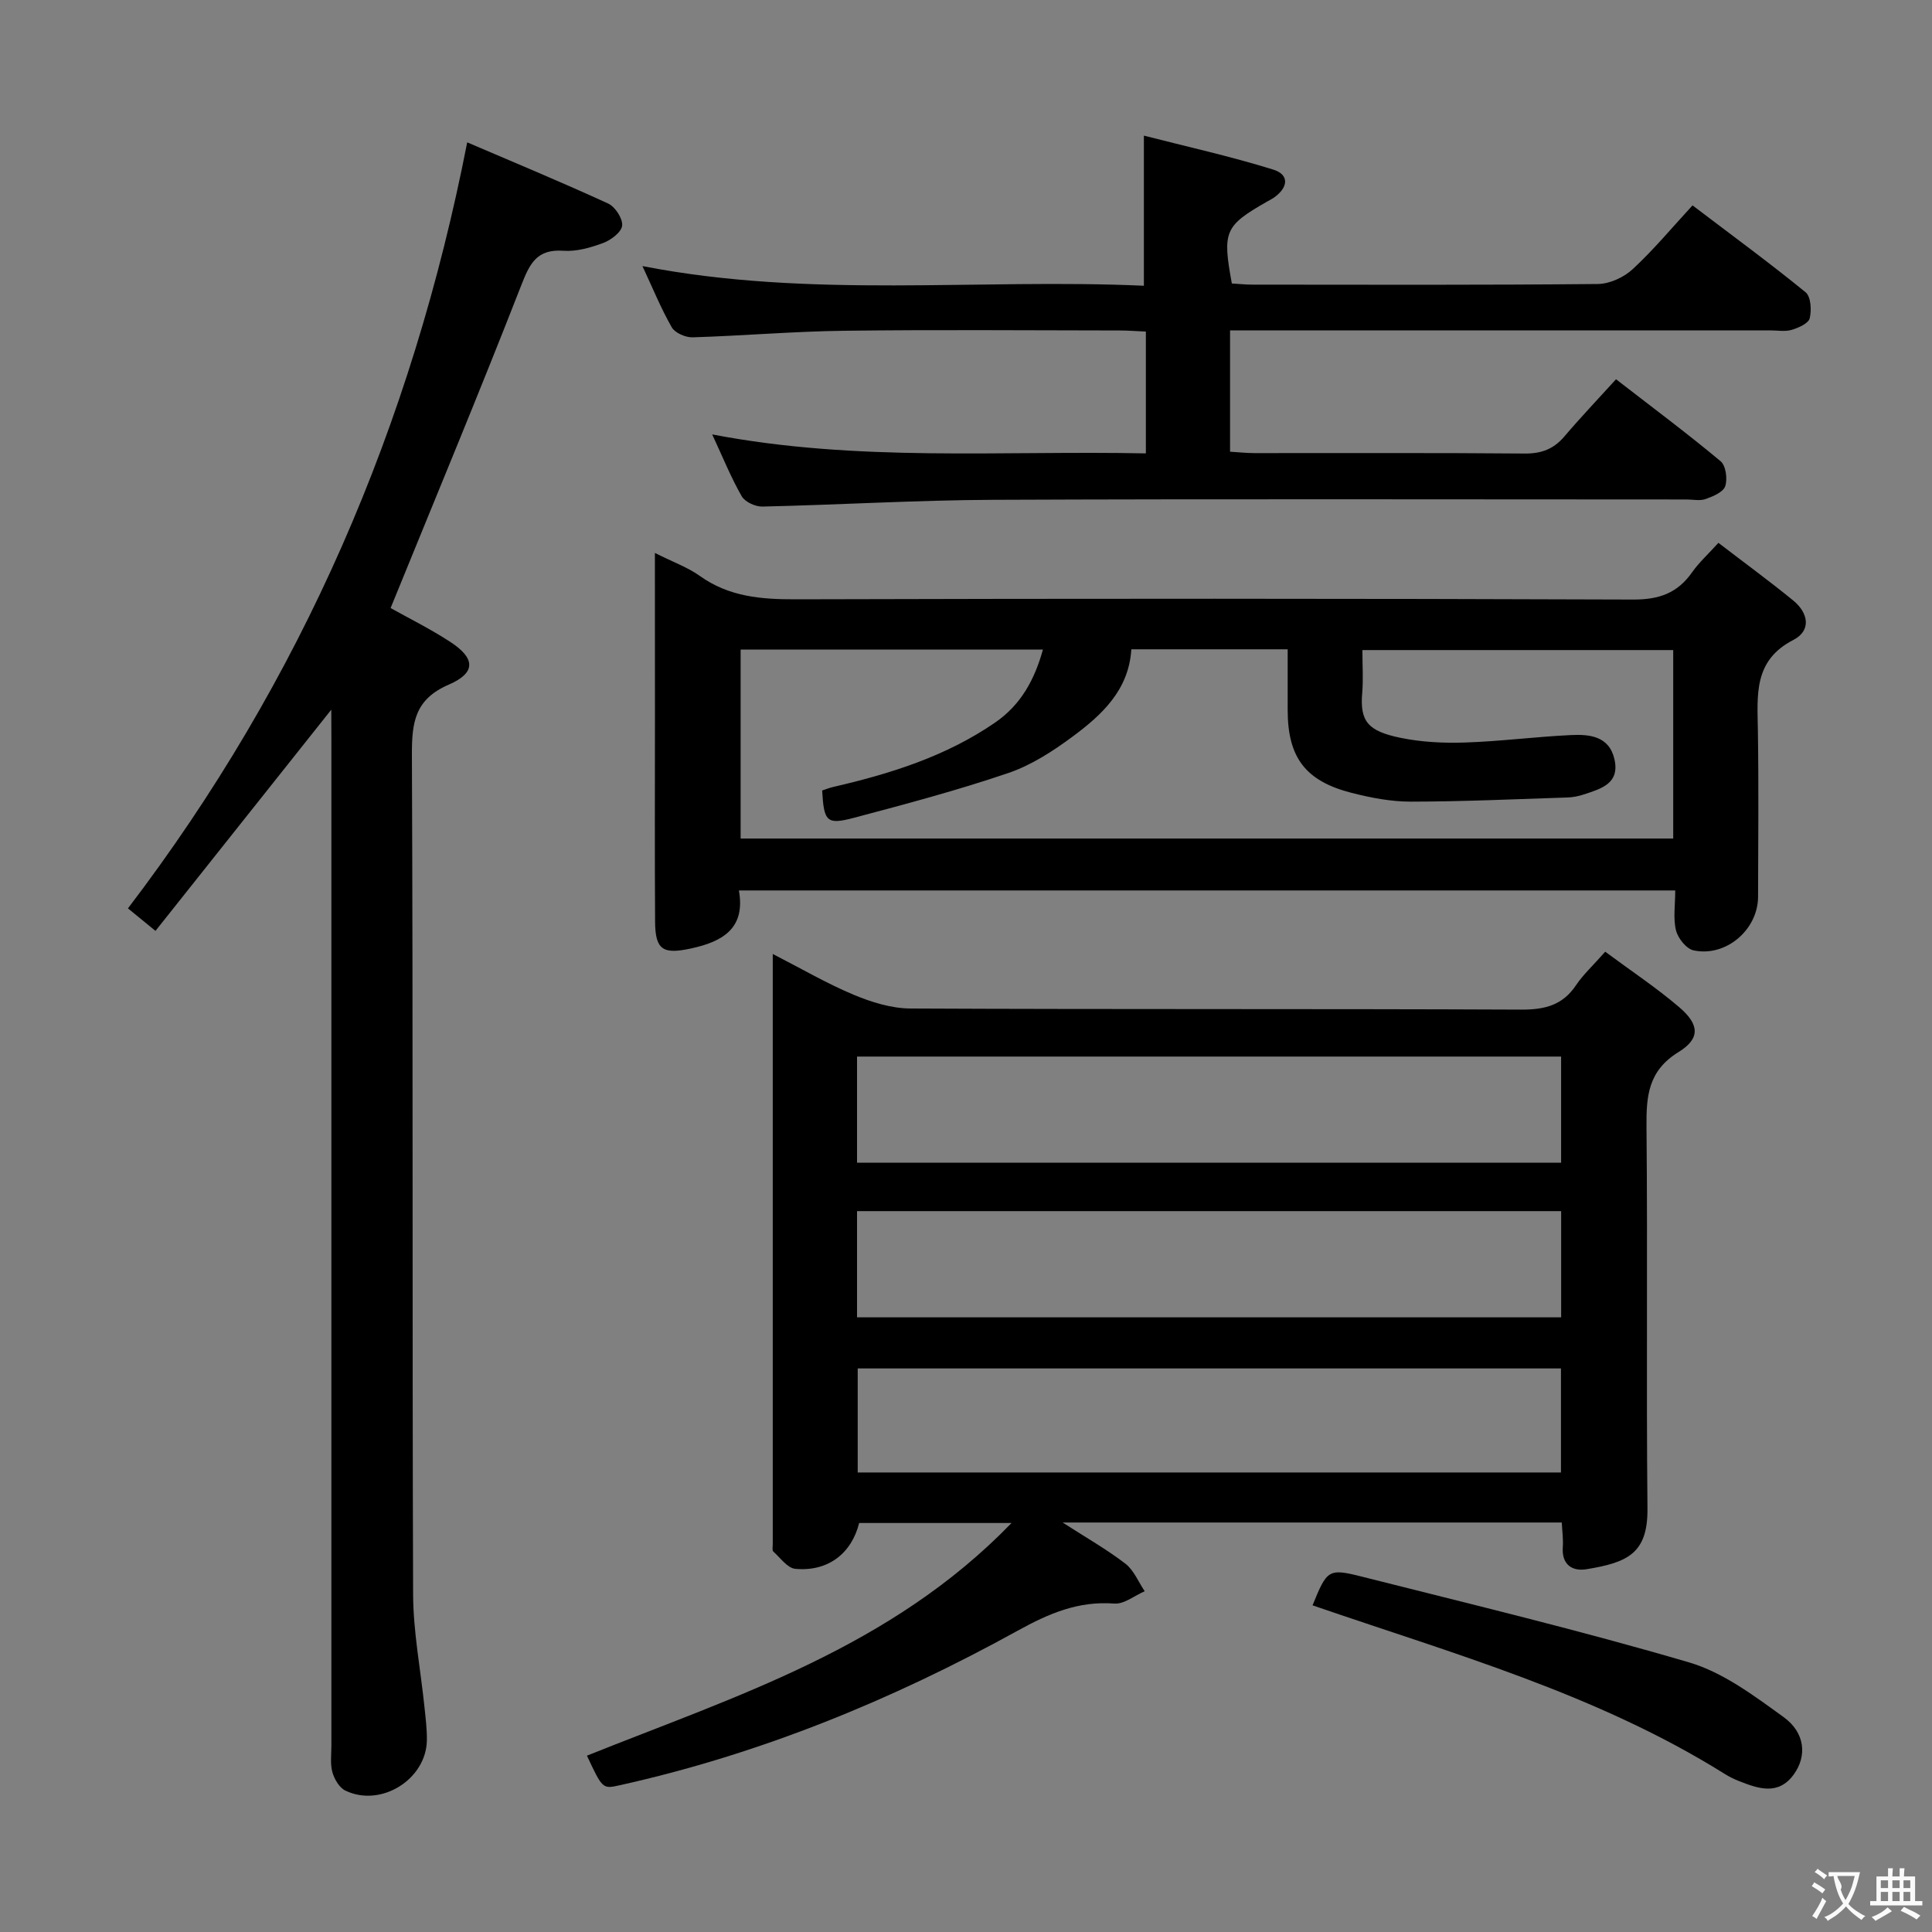 <svg enable-background="new 0 0 400 400" viewBox="0 0 400 400" xmlns="http://www.w3.org/2000/svg"><rect x="0" y="0" width="400" height="400" fill="#808080" stroke="none"/><g fill="#010000"><path d="m332.34 197.04c5.35 3.97 10.6 7.45 15.35 11.51 4.17 3.57 4.37 6.47-.17 9.27-6.3 3.88-6.69 9.11-6.63 15.53.25 26.32-.06 52.64.2 78.96.09 9.35-4.15 11.19-12.62 12.58-2.92.48-5.17-.91-4.91-4.58.12-1.61-.12-3.25-.21-5.09-34.28 0-68.2 0-103.34 0 4.93 3.18 9.17 5.58 13 8.53 1.75 1.35 2.68 3.77 3.99 5.7-2.1.9-4.27 2.71-6.29 2.55-7.47-.56-13.53 2.04-20.02 5.62-25.98 14.34-53.3 25.54-82.4 32-3.54.79-3.55.75-6.77-6.13 30.81-12.35 62.93-22.34 87.91-48.17-11.48 0-21.51 0-31.55 0-1.58 6.33-6.47 10.11-13.22 9.49-1.63-.15-3.1-2.28-4.56-3.59-.26-.24-.11-.96-.11-1.46 0-40.47 0-80.94 0-122.25 5.92 3.03 11.18 6.11 16.74 8.44 3.69 1.54 7.82 2.83 11.76 2.85 42.15.2 84.3.04 126.44.23 4.91.02 8.63-.9 11.42-5.13 1.48-2.18 3.48-4 5.99-6.86zm-154.9 43.69h145.77c0-7.41 0-14.61 0-21.98-48.77 0-97.17 0-145.77 0zm0 32.01h145.78c0-7.4 0-14.61 0-21.99-48.77 0-97.16 0-145.78 0zm145.74 32.12c0-7.53 0-14.57 0-21.54-48.8 0-97.17 0-145.6 0v21.54z"/><path d="m135.59 114.48c3.79 1.91 6.82 2.98 9.33 4.78 6.04 4.31 12.7 4.84 19.84 4.82 57.79-.16 115.58-.17 173.37.05 5.39.02 9.19-1.34 12.22-5.67 1.41-2.01 3.29-3.7 5.43-6.07 5.28 4.05 10.49 7.86 15.48 11.93 3.13 2.55 3.83 6.22.02 8.18-8.26 4.25-7.44 11.39-7.33 18.69.18 11.49.07 22.98.04 34.47-.02 6.82-6.63 12.52-13.33 11.11-1.5-.31-3.26-2.5-3.66-4.14-.62-2.49-.16-5.25-.16-8.27-64.66 0-129 0-193.86 0 1.4 7.78-3.27 10.57-9.87 12-5.83 1.27-7.45.35-7.48-5.56-.09-13.99-.03-27.98-.03-41.97-.01-11.11-.01-22.25-.01-34.35zm210.83 59.13c0-13.34 0-26.21 0-39.02-21.64 0-42.86 0-64.35 0 0 3.23.2 6.08-.04 8.88-.51 5.93 1.24 7.9 7.89 9.28 4.35.9 8.93 1.13 13.39.98 7.3-.24 14.58-1.19 21.88-1.54 3.88-.19 7.98.18 9.07 5.03 1.13 5.04-2.82 6.09-6.34 7.26-1.09.36-2.27.6-3.41.63-10.8.35-21.61.85-32.41.86-4.1.01-8.28-.8-12.28-1.82-9.58-2.45-13.21-7.36-13.22-17.12 0-4.12 0-8.24 0-12.6-11.09 0-21.51 0-32.37 0-.52 8.45-6.09 13.57-12.14 18.06-4.1 3.04-8.59 5.95-13.37 7.57-10.5 3.57-21.24 6.43-31.97 9.27-5.6 1.48-6.17.77-6.53-5.67.72-.23 1.47-.54 2.25-.72 11.87-2.74 23.39-6.34 33.57-13.35 5.32-3.67 8.15-8.84 9.89-15.11-21.13 0-41.72 0-62.59 0v39.13z"/><path d="m68.59 146.93c-12.41 15.61-24.35 30.63-36.4 45.8-2.37-1.93-3.88-3.17-5.7-4.66 35.98-47.2 58.78-100.02 70.24-158.6 9.77 4.19 19.56 8.25 29.18 12.67 1.45.67 3.04 3.1 2.9 4.56-.13 1.35-2.3 3-3.91 3.6-2.6.97-5.53 1.81-8.24 1.62-5.5-.39-6.96 2.59-8.73 7.12-8.68 22.24-17.87 44.29-27.06 66.85 3.49 1.96 8.06 4.22 12.31 6.98 5.25 3.41 5.43 6.41-.28 8.88-7 3.03-7.64 7.79-7.62 14.46.25 57.97.05 115.94.25 173.91.03 7.73 1.54 15.46 2.34 23.2.24 2.32.54 4.65.51 6.96-.1 8.11-9.52 14.01-16.88 10.44-1.25-.6-2.28-2.37-2.68-3.8-.48-1.71-.21-3.63-.21-5.46-.01-69.47 0-138.93 0-208.4-.02-1.92-.02-3.85-.02-6.13z"/><path d="m254.67 68.41v25.11c1.83.11 3.43.29 5.03.29 18.66.02 37.33-.08 55.99.09 3.49.03 6-.95 8.22-3.56 3.32-3.91 6.87-7.63 10.67-11.82 7.88 6.1 14.92 11.35 21.65 16.97 1.09.91 1.46 3.66.96 5.17-.41 1.23-2.52 2.11-4.05 2.66-1.18.42-2.64.09-3.97.09-47.83 0-95.65-.13-143.48.07-15.96.07-31.91 1.04-47.86 1.4-1.45.03-3.59-.96-4.27-2.14-2.21-3.86-3.88-8.01-6.11-12.8 30.12 5.78 59.82 3.31 89.79 3.93 0-8.6 0-16.67 0-25.22-1.95-.09-3.72-.23-5.49-.23-19-.02-38-.18-56.99.06-10.46.13-20.91 1.04-31.37 1.36-1.45.04-3.63-.9-4.3-2.06-2.22-3.87-3.91-8.04-6.08-12.69 34.84 6.79 69.42 2.52 103.82 4.07 0-10.33 0-20.04 0-31.08 8.79 2.26 17.91 4.27 26.8 7.04 3.38 1.05 3.12 3.76 0 5.88-.41.28-.87.49-1.3.74-8.78 5.02-9.28 6.15-7.29 16.95 1.37.08 2.82.24 4.27.24 23.83.02 47.66.1 71.49-.13 2.46-.02 5.42-1.38 7.25-3.09 4.36-4.04 8.19-8.66 12.37-13.19 8.47 6.43 16.09 12.02 23.41 17.99 1.1.9 1.26 3.71.85 5.39-.26 1.06-2.31 1.97-3.72 2.39-1.38.41-2.97.11-4.47.11-35.16 0-70.32 0-105.48 0-1.96.01-3.92.01-6.34.01z"/><path d="m271.75 332.37c2.99-7.35 3.24-7.71 10.19-5.95 22.64 5.72 45.37 11.18 67.76 17.76 7.05 2.07 13.47 6.91 19.57 11.32 4.5 3.25 4.87 8.11 2.09 11.91-3.17 4.34-7.26 2.94-11.25 1.37-1.08-.42-2.13-.94-3.11-1.56-26.35-16.47-56.01-24.8-85.25-34.85z"/></g><path d="m377.9 391.2c-.2.3-.4.5-.6.8-.7-.6-1.4-1-2.2-1.5.2-.3.4-.5.5-.8.6.4 1.4.8 2.3 1.5zm-1.8 6.1c-.2-.2-.5-.4-.9-.6.4-.6.8-1.2 1.2-1.9s.7-1.3.9-1.9c.3.3.5.5.8.7-.7 1.3-1.4 2.6-2 3.7zm2.2-9c-.3.3-.5.5-.6.8-.6-.6-1.3-1.1-2-1.5.3-.3.5-.5.6-.7.6.5 1.3.9 2 1.4zm.3.2v-.9h2 4.5c-.3 1.3-.6 2.5-1 3.6s-.9 2.1-1.4 3c.4.5 1 1 1.6 1.4s1.2.8 1.9 1.1c-.3.2-.5.4-.8.8-.4-.3-1-.7-1.6-1.2s-1.2-1.1-1.6-1.6c-.5.6-1.1 1.1-1.7 1.6s-1.4.9-2.1 1.4c-.1-.3-.3-.5-.7-.8.6-.2 1.2-.5 1.9-1s1.4-1.1 2-1.8c-.5-.8-.9-1.6-1.2-2.5s-.6-2-.8-3.2c-.4.1-.7.1-1 .1zm2.5 2.7c.3 1 .7 1.7 1 2.2.3-.5.6-1.1 1-2s.6-1.9.9-3h-3.2-.4c.1.9 1.3 1.8.7 2.8z" fill="#fbfafa"/><path d="m396.5 388.5v1.5 3.6h1.5v.9c-.4 0-1 0-1.7 0h-7.9c-.5 0-.9 0-1.2 0v-.9h1.3v-3.5c0-.7 0-1.2 0-1.6h2.4c0-.8 0-1.4 0-1.7h1c0 .3-.1.8-.1 1.7h1.5c0-.8 0-1.4 0-1.7h1c0 .3-.1.9-.1 1.7zm-8.2 9.2c-.2-.3-.5-.5-.8-.8.8-.3 1.4-.6 1.9-.9s1-.7 1.4-1.1c.3.3.6.5.9.8-1.6 1-2.8 1.6-3.4 2zm2.6-6.8v-1.6h-1.5v1.6zm0 2.7v-1.9h-1.5v1.9zm2.4-2.7v-1.6h-1.5v1.6zm0 2.7v-1.9h-1.5v1.9zm.2 2 .7-.8c.4.2.9.5 1.6.8s1.3.7 1.8 1c-.3.3-.5.5-.8.8-.4-.3-1.5-1-3.3-1.8zm2-4.7v-1.6h-1.4v1.6zm0 2.7v-1.9h-1.4v1.9z" fill="#fbfafa"/></svg>